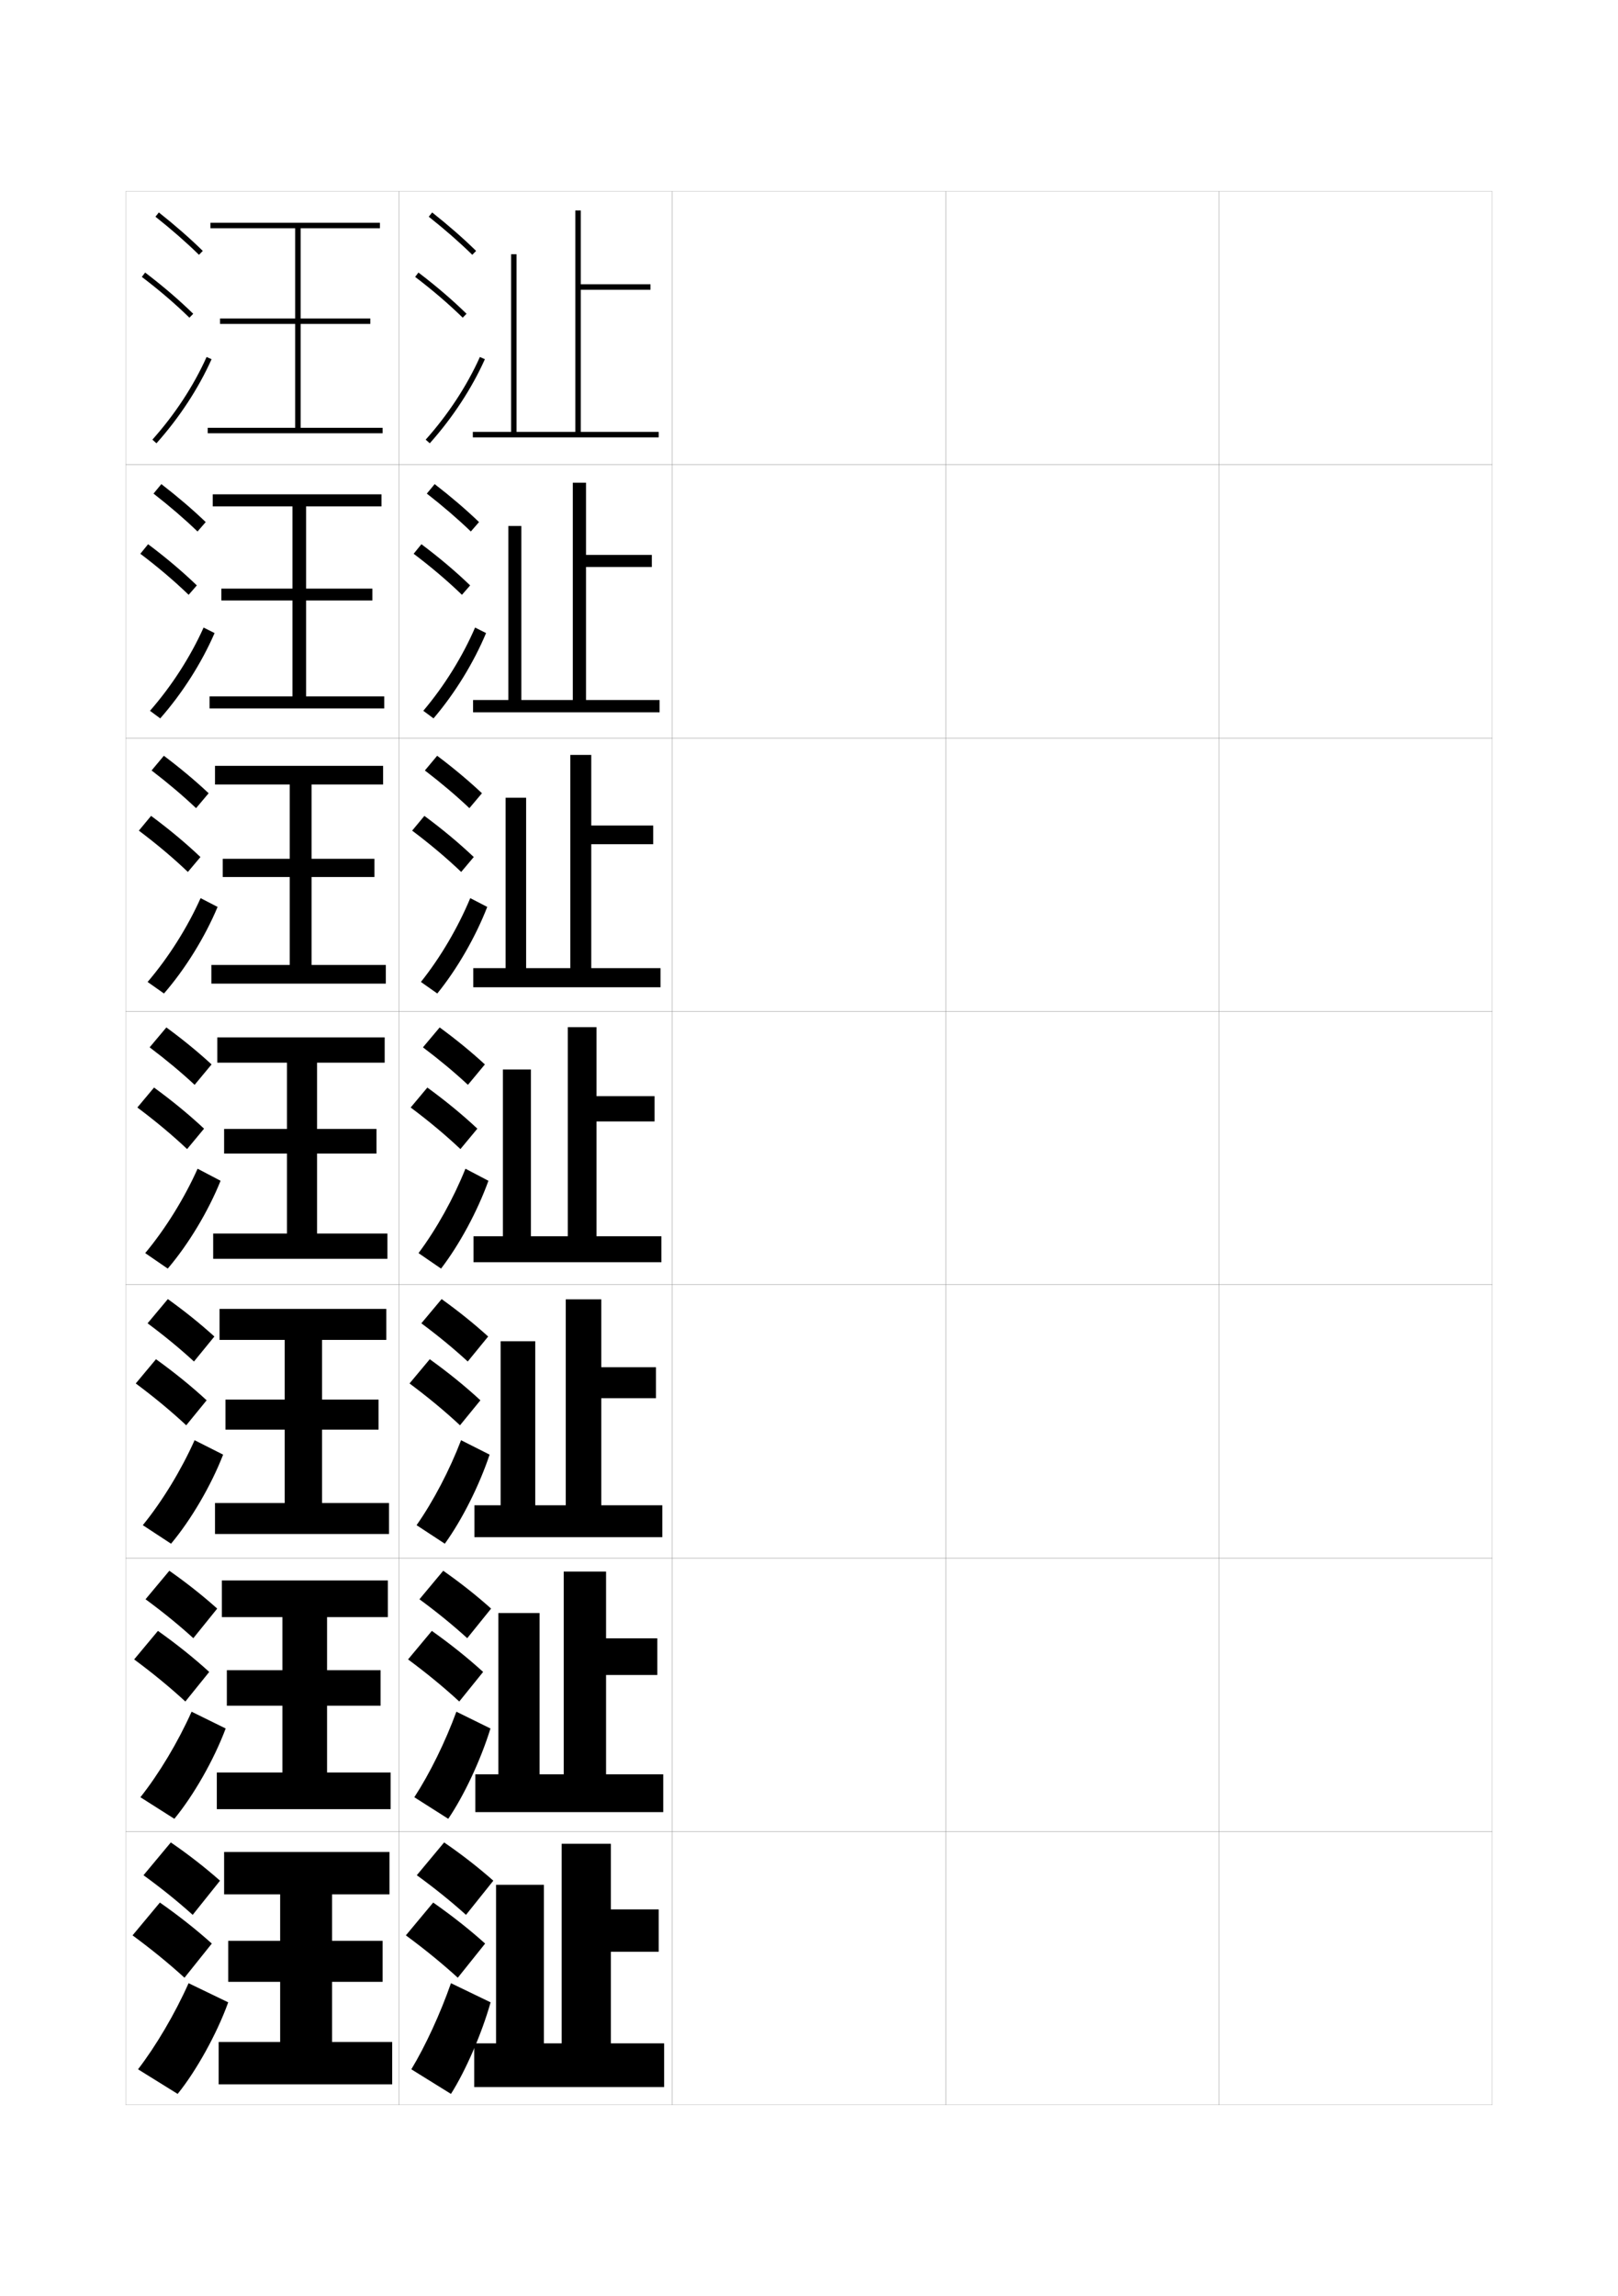 <?xml version="1.0" encoding="utf-8"?>
<!-- Generator: Adobe Illustrator 15.0.2, SVG Export Plug-In . SVG Version: 6.00 Build 0)  -->
<!DOCTYPE svg PUBLIC "-//W3C//DTD SVG 1.1//EN" "http://www.w3.org/Graphics/SVG/1.1/DTD/svg11.dtd">
<svg version="1.1" id="glyphs" xmlns="http://www.w3.org/2000/svg" xmlns:xlink="http://www.w3.org/1999/xlink" x="0px" y="0px"
	 width="592px" height="840px" viewBox="0 0 592 840" enable-background="new 0 0 592 840" xml:space="preserve">
<g>
	<rect x="46" y="70" fill="none" stroke="#999999" stroke-width="0.1" width="100" height="100"/>
	<rect x="46" y="170" fill="none" stroke="#999999" stroke-width="0.1" width="100" height="100"/>
	<rect x="46" y="270" fill="none" stroke="#999999" stroke-width="0.1" width="100" height="100"/>
	<rect x="46" y="370" fill="none" stroke="#999999" stroke-width="0.1" width="100" height="100"/>
	<rect x="46" y="470" fill="none" stroke="#999999" stroke-width="0.1" width="100" height="100"/>
	<rect x="46" y="570" fill="none" stroke="#999999" stroke-width="0.1" width="100" height="100"/>
	<rect x="46" y="670" fill="none" stroke="#999999" stroke-width="0.1" width="100" height="100"/>
	<rect x="146" y="70" fill="none" stroke="#999999" stroke-width="0.1" width="100" height="100"/>
	<rect x="146" y="170" fill="none" stroke="#999999" stroke-width="0.1" width="100" height="100"/>
	<rect x="146" y="270" fill="none" stroke="#999999" stroke-width="0.1" width="100" height="100"/>
	<rect x="146" y="370" fill="none" stroke="#999999" stroke-width="0.1" width="100" height="100"/>
	<rect x="146" y="470" fill="none" stroke="#999999" stroke-width="0.1" width="100" height="100"/>
	<rect x="146" y="570" fill="none" stroke="#999999" stroke-width="0.1" width="100" height="100"/>
	<rect x="146" y="670" fill="none" stroke="#999999" stroke-width="0.1" width="100" height="100"/>
	<rect x="246" y="70" fill="none" stroke="#999999" stroke-width="0.1" width="100" height="100"/>
	<rect x="246" y="170" fill="none" stroke="#999999" stroke-width="0.1" width="100" height="100"/>
	<rect x="246" y="270" fill="none" stroke="#999999" stroke-width="0.1" width="100" height="100"/>
	<rect x="246" y="370" fill="none" stroke="#999999" stroke-width="0.1" width="100" height="100"/>
	<rect x="246" y="470" fill="none" stroke="#999999" stroke-width="0.1" width="100" height="100"/>
	<rect x="246" y="570" fill="none" stroke="#999999" stroke-width="0.1" width="100" height="100"/>
	<rect x="246" y="670" fill="none" stroke="#999999" stroke-width="0.1" width="100" height="100"/>
	<rect x="346" y="70" fill="none" stroke="#999999" stroke-width="0.1" width="100" height="100"/>
	<rect x="346" y="170" fill="none" stroke="#999999" stroke-width="0.1" width="100" height="100"/>
	<rect x="346" y="270" fill="none" stroke="#999999" stroke-width="0.1" width="100" height="100"/>
	<rect x="346" y="370" fill="none" stroke="#999999" stroke-width="0.1" width="100" height="100"/>
	<rect x="346" y="470" fill="none" stroke="#999999" stroke-width="0.1" width="100" height="100"/>
	<rect x="346" y="570" fill="none" stroke="#999999" stroke-width="0.1" width="100" height="100"/>
	<rect x="346" y="670" fill="none" stroke="#999999" stroke-width="0.1" width="100" height="100"/>
	<rect x="446" y="70" fill="none" stroke="#999999" stroke-width="0.1" width="100" height="100"/>
	<rect x="446" y="170" fill="none" stroke="#999999" stroke-width="0.1" width="100" height="100"/>
	<rect x="446" y="270" fill="none" stroke="#999999" stroke-width="0.1" width="100" height="100"/>
	<rect x="446" y="370" fill="none" stroke="#999999" stroke-width="0.1" width="100" height="100"/>
	<rect x="446" y="470" fill="none" stroke="#999999" stroke-width="0.1" width="100" height="100"/>
	<rect x="446" y="570" fill="none" stroke="#999999" stroke-width="0.1" width="100" height="100"/>
	<rect x="446" y="670" fill="none" stroke="#999999" stroke-width="0.1" width="100" height="100"/>
</g>
<g>
	<g>
		<path d="M56.879,79.283c5.9,4.677,11.257,9.363,15.922,13.932l1.398-1.43
			c-4.714-4.616-10.123-9.35-16.078-14.068L56.879,79.283z"/>
		<path d="M51.895,101.295c6.493,4.947,12.188,9.828,17.407,14.921l1.396-1.432
			c-5.278-5.149-11.033-10.083-17.593-15.079L51.895,101.295z"/>
		<path d="M55.754,160.834l1.492,1.332c8.365-9.366,15.339-20.002,20.166-30.757
			l-1.824-0.818C70.844,141.16,63.984,151.619,55.754,160.834z"/>
	</g>
	<g>
		<path d="M56.168,180.569c5.97,4.653,11.38,9.312,16.101,13.86l2.999-3.441
			c-4.756-4.567-10.225-9.251-16.231-13.891L56.168,180.569z"/>
		<path d="M69.021,217.596l2.998-3.443c-5.324-5.122-11.194-10.087-17.828-15.066
			l-2.843,3.492C57.937,207.569,63.739,212.502,69.021,217.596z"/>
		<path d="M78.51,231.591c-4.715,10.89-11.792,22.02-19.888,31.214l-3.744-2.776
			c7.948-9.091,14.834-19.795,19.612-30.453L78.51,231.591z"/>
	</g>
	<g>
		<path d="M55.458,281.855c6.041,4.629,11.503,9.262,16.281,13.788l4.599-5.453
			c-4.798-4.518-10.327-9.153-16.386-13.713L55.458,281.855z"/>
		<path d="M68.74,318.977l4.599-5.454c-5.369-5.095-11.354-10.091-18.062-15.054
			l-4.474,5.395C57.486,308.896,63.396,313.881,68.74,318.977z"/>
		<path d="M79.608,331.773c-4.603,11.025-11.782,22.648-19.61,31.671l-5.995-4.221
			c7.666-8.967,14.579-19.916,19.389-30.663L79.608,331.773z"/>
	</g>
	<g>
		<path d="M54.748,383.141c6.11,4.605,11.627,9.211,16.461,13.717l6.199-7.465
			c-4.84-4.469-10.428-9.055-16.539-13.535L54.748,383.141z"/>
		<path d="M68.459,420.357l6.199-7.465c-5.414-5.068-11.515-10.096-18.297-15.041
			l-6.105,7.297C57.035,410.223,63.054,415.26,68.459,420.357z"/>
		<path d="M80.706,431.955c-4.491,11.16-11.773,23.277-19.333,32.128l-8.246-5.666
			c7.384-8.843,14.323-20.037,19.167-30.872L80.706,431.955z"/>
	</g>
	<g>
		<path d="M53.998,484.094c6.306,4.69,11.986,9.383,16.974,13.978l7.466-9.144
			c-4.979-4.53-10.737-9.185-17.026-13.689L53.998,484.094z"/>
		<path d="M68.139,521.405l7.466-9.144c-5.459-5.041-11.675-10.1-18.531-15.027
			l-7.403,8.864C56.544,511.216,62.671,516.306,68.139,521.405z"/>
		<path d="M81.637,532.137c-4.379,11.296-11.765,23.907-19.055,32.585l-10.331-6.777
			c7.102-8.719,14.068-20.158,18.944-31.081L81.637,532.137z"/>
	</g>
	<g>
		<path d="M53.25,585.047c6.501,4.776,12.344,9.555,17.487,14.239l8.733-10.822
			c-5.118-4.592-11.046-9.314-17.513-13.845L53.25,585.047z"/>
		<path d="M67.82,622.452l8.733-10.821c-5.504-5.014-11.835-10.104-18.766-15.014
			l-8.702,10.433C56.055,612.21,62.29,617.353,67.82,622.452z"/>
		<path d="M82.569,632.318C78.302,643.75,70.813,656.854,63.791,665.361l-12.416-7.889
			c6.819-8.596,13.812-20.279,18.723-31.291L82.569,632.318z"/>
	</g>
	<g>
		<path d="M52.5,686c6.696,4.861,12.702,9.727,18,14.5l10-12.5c-5.257-4.653-11.355-9.445-18-14
			L52.5,686z"/>
		<path d="M67.5,723.5l10-12.5c-5.549-4.986-11.995-10.107-19-15l-10,12
			C55.564,713.204,61.908,718.398,67.5,723.5z"/>
		<path d="M83.5,732.5C79.346,744.067,71.754,757.666,65,766l-14.5-9
			c6.537-8.472,13.557-20.4,18.5-31.5L83.5,732.5z"/>
	</g>
</g>
<g>
	<polygon points="110,156.5 110,118.5 135.5,118.5 135.5,116.5 110,116.5 110,83.5 139,83.5 139,81.5 77,81.5 77,83.5 108,83.5 
		108,116.5 80.5,116.5 80.5,118.5 108,118.5 108,156.5 76,156.5 76,158.5 140,158.5 140,156.5 	"/>
	<polygon points="112,254.75 112,219.667 136.25,219.667 136.25,215.333 112,215.333 112,185.25 
		139.583,185.25 139.583,180.833 77.833,180.833 77.833,185.25 107,185.25 
		107,215.333 81,215.333 81,219.667 107,219.667 107,254.75 
		76.666,254.75 76.666,259.167 140.583,259.167 140.583,254.75 	"/>
	<polygon points="114,353 114,320.833 137,320.833 137,314.167 114,314.167 114,287 140.167,287 
		140.167,280.167 78.667,280.167 78.667,287 106,287 106,314.167 81.5,314.167 81.5,320.833 
		106,320.833 106,353 77.333,353 77.333,359.833 141.167,359.833 141.167,353 	"/>
	<polygon points="116,451.25 116,422 137.75,422 137.75,413 116,413 116,388.75 140.75,388.75 140.75,379.5 79.5,379.5 79.5,388.75 
		105,388.75 105,413 82,413 82,422 105,422 105,451.25 78,451.25 78,460.5 141.75,460.5 141.75,451.25 	"/>
	<polygon points="117.833,549.833 117.833,523 138.5,523 138.5,512 117.833,512 117.833,490.166 
		141.333,490.166 141.333,478.833 80.333,478.833 80.333,490.166 104.167,490.166 
		104.167,512 82.5,512 82.5,523 104.167,523 104.167,549.833 78.667,549.833 
		78.667,561.167 142.333,561.167 142.333,549.833 	"/>
	<polygon points="119.667,648.417 119.667,624 139.25,624 139.25,611 119.667,611 119.667,591.583 
		141.917,591.583 141.917,578.167 81.167,578.167 81.167,591.583 103.333,591.583 
		103.333,611 83,611 83,624 103.333,624 103.333,648.417 79.333,648.417 79.333,661.833 
		142.917,661.833 142.917,648.417 	"/>
	<polygon points="102.5,747 80,747 80,762.5 143.5,762.5 143.5,747 121.5,747 121.5,725 140,725 140,710 121.5,710 121.5,693 
		142.5,693 142.5,677.5 82,677.5 82,693 102.5,693 102.5,710 83.5,710 83.5,725 102.5,725 	"/>
</g>
<g>
	<g>
		<path d="M152.5,686c6.696,4.861,12.702,9.727,18,14.5l10-12.5c-5.257-4.653-11.355-9.445-18-14
			L152.5,686z"/>
		<path d="M167.5,723.5l10-12.5c-5.549-4.986-11.995-10.107-19-15l-10,12
			C155.564,713.204,161.908,718.398,167.5,723.5z"/>
		<path d="M179.5,732.5c-3.256,11.567-9.207,25.166-14.5,33.5l-14.5-9
			c5.123-8.472,10.625-20.4,14.5-31.5L179.5,732.5z"/>
	</g>
	<g>
		<path d="M153.466,585.047c6.501,4.775,12.344,9.555,17.486,14.238l8.733-10.821
			c-5.118-4.592-11.046-9.315-17.513-13.845L153.466,585.047z"/>
		<path d="M168.036,622.452l8.733-10.821c-5.504-5.014-11.836-10.104-18.767-15.014
			l-8.701,10.432C156.271,612.21,162.507,617.352,168.036,622.452z"/>
		<path d="M179.451,632.318c-3.512,11.432-9.656,24.536-15.443,33.043l-12.416-7.889
			c5.62-8.596,11.359-20.279,15.39-31.291L179.451,632.318z"/>
	</g>
	<g>
		<path d="M154.166,484.094c6.305,4.69,11.984,9.383,16.974,13.978l7.466-9.144
			c-4.979-4.529-10.736-9.184-17.025-13.689L154.166,484.094z"/>
		<path d="M168.307,521.405l7.466-9.144c-5.459-5.041-11.675-10.1-18.531-15.027
			l-7.404,8.864C156.712,511.217,162.839,516.307,168.307,521.405z"/>
		<path d="M179.138,532.137c-3.77,11.296-10.106,23.907-16.389,32.586l-10.331-6.777
			c6.117-8.72,12.094-20.159,16.278-31.082L179.138,532.137z"/>
	</g>
	<g>
		<path d="M154.748,383.141c6.11,4.605,11.627,9.211,16.461,13.717l6.199-7.465
			c-4.84-4.469-10.428-9.055-16.539-13.535L154.748,383.141z"/>
		<path d="M168.459,420.357l6.199-7.465c-5.414-5.068-11.515-10.096-18.297-15.041
			l-6.105,7.297C157.035,410.223,163.054,415.26,168.459,420.357z"/>
		<path d="M178.706,431.955c-4.026,11.16-10.556,23.277-17.333,32.128l-8.246-5.666
			c6.613-8.843,12.828-20.037,17.167-30.872L178.706,431.955z"/>
	</g>
	<g>
		<path d="M155.458,281.854c6.04,4.629,11.503,9.262,16.281,13.788l4.599-5.453
			c-4.798-4.518-10.326-9.152-16.385-13.713L155.458,281.854z"/>
		<path d="M168.74,318.977l4.598-5.454c-5.369-5.095-11.354-10.091-18.062-15.054
			l-4.474,5.394C157.485,308.896,163.396,313.881,168.74,318.977z"/>
		<path d="M154.002,359.223c7.153-8.967,13.583-19.917,18.057-30.663l6.216,3.212
			c-4.293,11.025-10.971,22.649-18.277,31.671L154.002,359.223z"/>
	</g>
	<g>
		<path d="M156.169,180.569c5.97,4.652,11.38,9.312,16.102,13.859l2.998-3.441
			c-4.756-4.567-10.224-9.251-16.231-13.891L156.169,180.569z"/>
		<path d="M169.021,217.597l2.998-3.443c-5.324-5.122-11.194-10.087-17.828-15.066
			l-2.842,3.492C157.937,207.569,163.739,212.502,169.021,217.597z"/>
		<path d="M154.878,260.028c7.691-9.091,14.336-19.795,18.945-30.453l4.021,2.015
			c-4.561,10.891-11.386,22.02-19.222,31.214L154.878,260.028z"/>
	</g>
	<g>
		<path d="M156.879,79.283c5.9,4.677,11.257,9.363,15.922,13.932l1.398-1.43
			c-4.714-4.616-10.123-9.35-16.078-14.068L156.879,79.283z"/>
		<path d="M151.895,101.295c6.493,4.947,12.188,9.828,17.407,14.921l1.396-1.432
			c-5.278-5.149-11.033-10.083-17.593-15.079L151.895,101.295z"/>
		<path d="M155.754,160.834l1.492,1.332c8.365-9.366,15.339-20.002,20.166-30.757
			l-1.824-0.818C170.844,141.16,163.984,151.619,155.754,160.834z"/>
	</g>
</g>
<polygon points="199,747.5 199,689.5 181.5,689.5 181.5,747.5 173.5,747.5 173.5,763.5 243,763.5 243,747.5 223.5,747.5 223.5,714 
	241,714 241,698.5 223.5,698.5 223.5,674.5 205.5,674.5 205.5,747.5 "/>
<polygon points="212.5,158 212.5,106 238,106 238,104 212.5,104 212.5,77 210.5,77 210.5,158 189,158 189,93 187,93 187,158 
	173,158 173,160 241,160 241,158 "/>
<g>
	<polygon points="190.75,256.083 190.75,192.417 186,192.417 186,256.083 173.083,256.083 
		173.083,260.583 241.333,260.583 241.333,256.083 214.416,256.083 214.416,207.417 
		238.5,207.417 238.5,203 214.416,203 214.416,176.583 209.583,176.583 
		209.583,256.083 	"/>
	<polygon points="192.5,354.167 192.5,291.833 185,291.833 185,354.167 173.167,354.167 
		173.167,361.167 241.667,361.167 241.667,354.167 216.333,354.167 216.333,308.833 
		239,308.833 239,302 216.333,302 216.333,276.167 208.667,276.167 208.667,354.167 	"/>
	<polygon points="194.25,452.25 194.25,391.25 184,391.25 184,452.25 173.25,452.25 173.25,461.75 242,461.75 242,452.25 
		218.25,452.25 218.25,410.25 239.5,410.25 239.5,401 218.25,401 218.25,375.75 207.75,375.75 207.75,452.25 	"/>
	<polygon points="195.833,550.666 195.833,490.666 183.167,490.666 183.167,550.666 
		173.583,550.666 173.583,562.333 242.333,562.333 242.333,550.666 220,550.666 220,511.5 
		240,511.5 240,500.166 220,500.166 220,475.333 207,475.333 207,550.666 	"/>
	<polygon points="197.416,649.083 197.416,590.083 182.333,590.083 182.333,649.083 
		173.916,649.083 173.916,662.916 242.667,662.916 242.667,649.083 221.75,649.083 
		221.75,612.75 240.5,612.75 240.5,599.333 221.75,599.333 221.75,574.916 206.25,574.916 
		206.25,649.083 	"/>
</g>
</svg>
